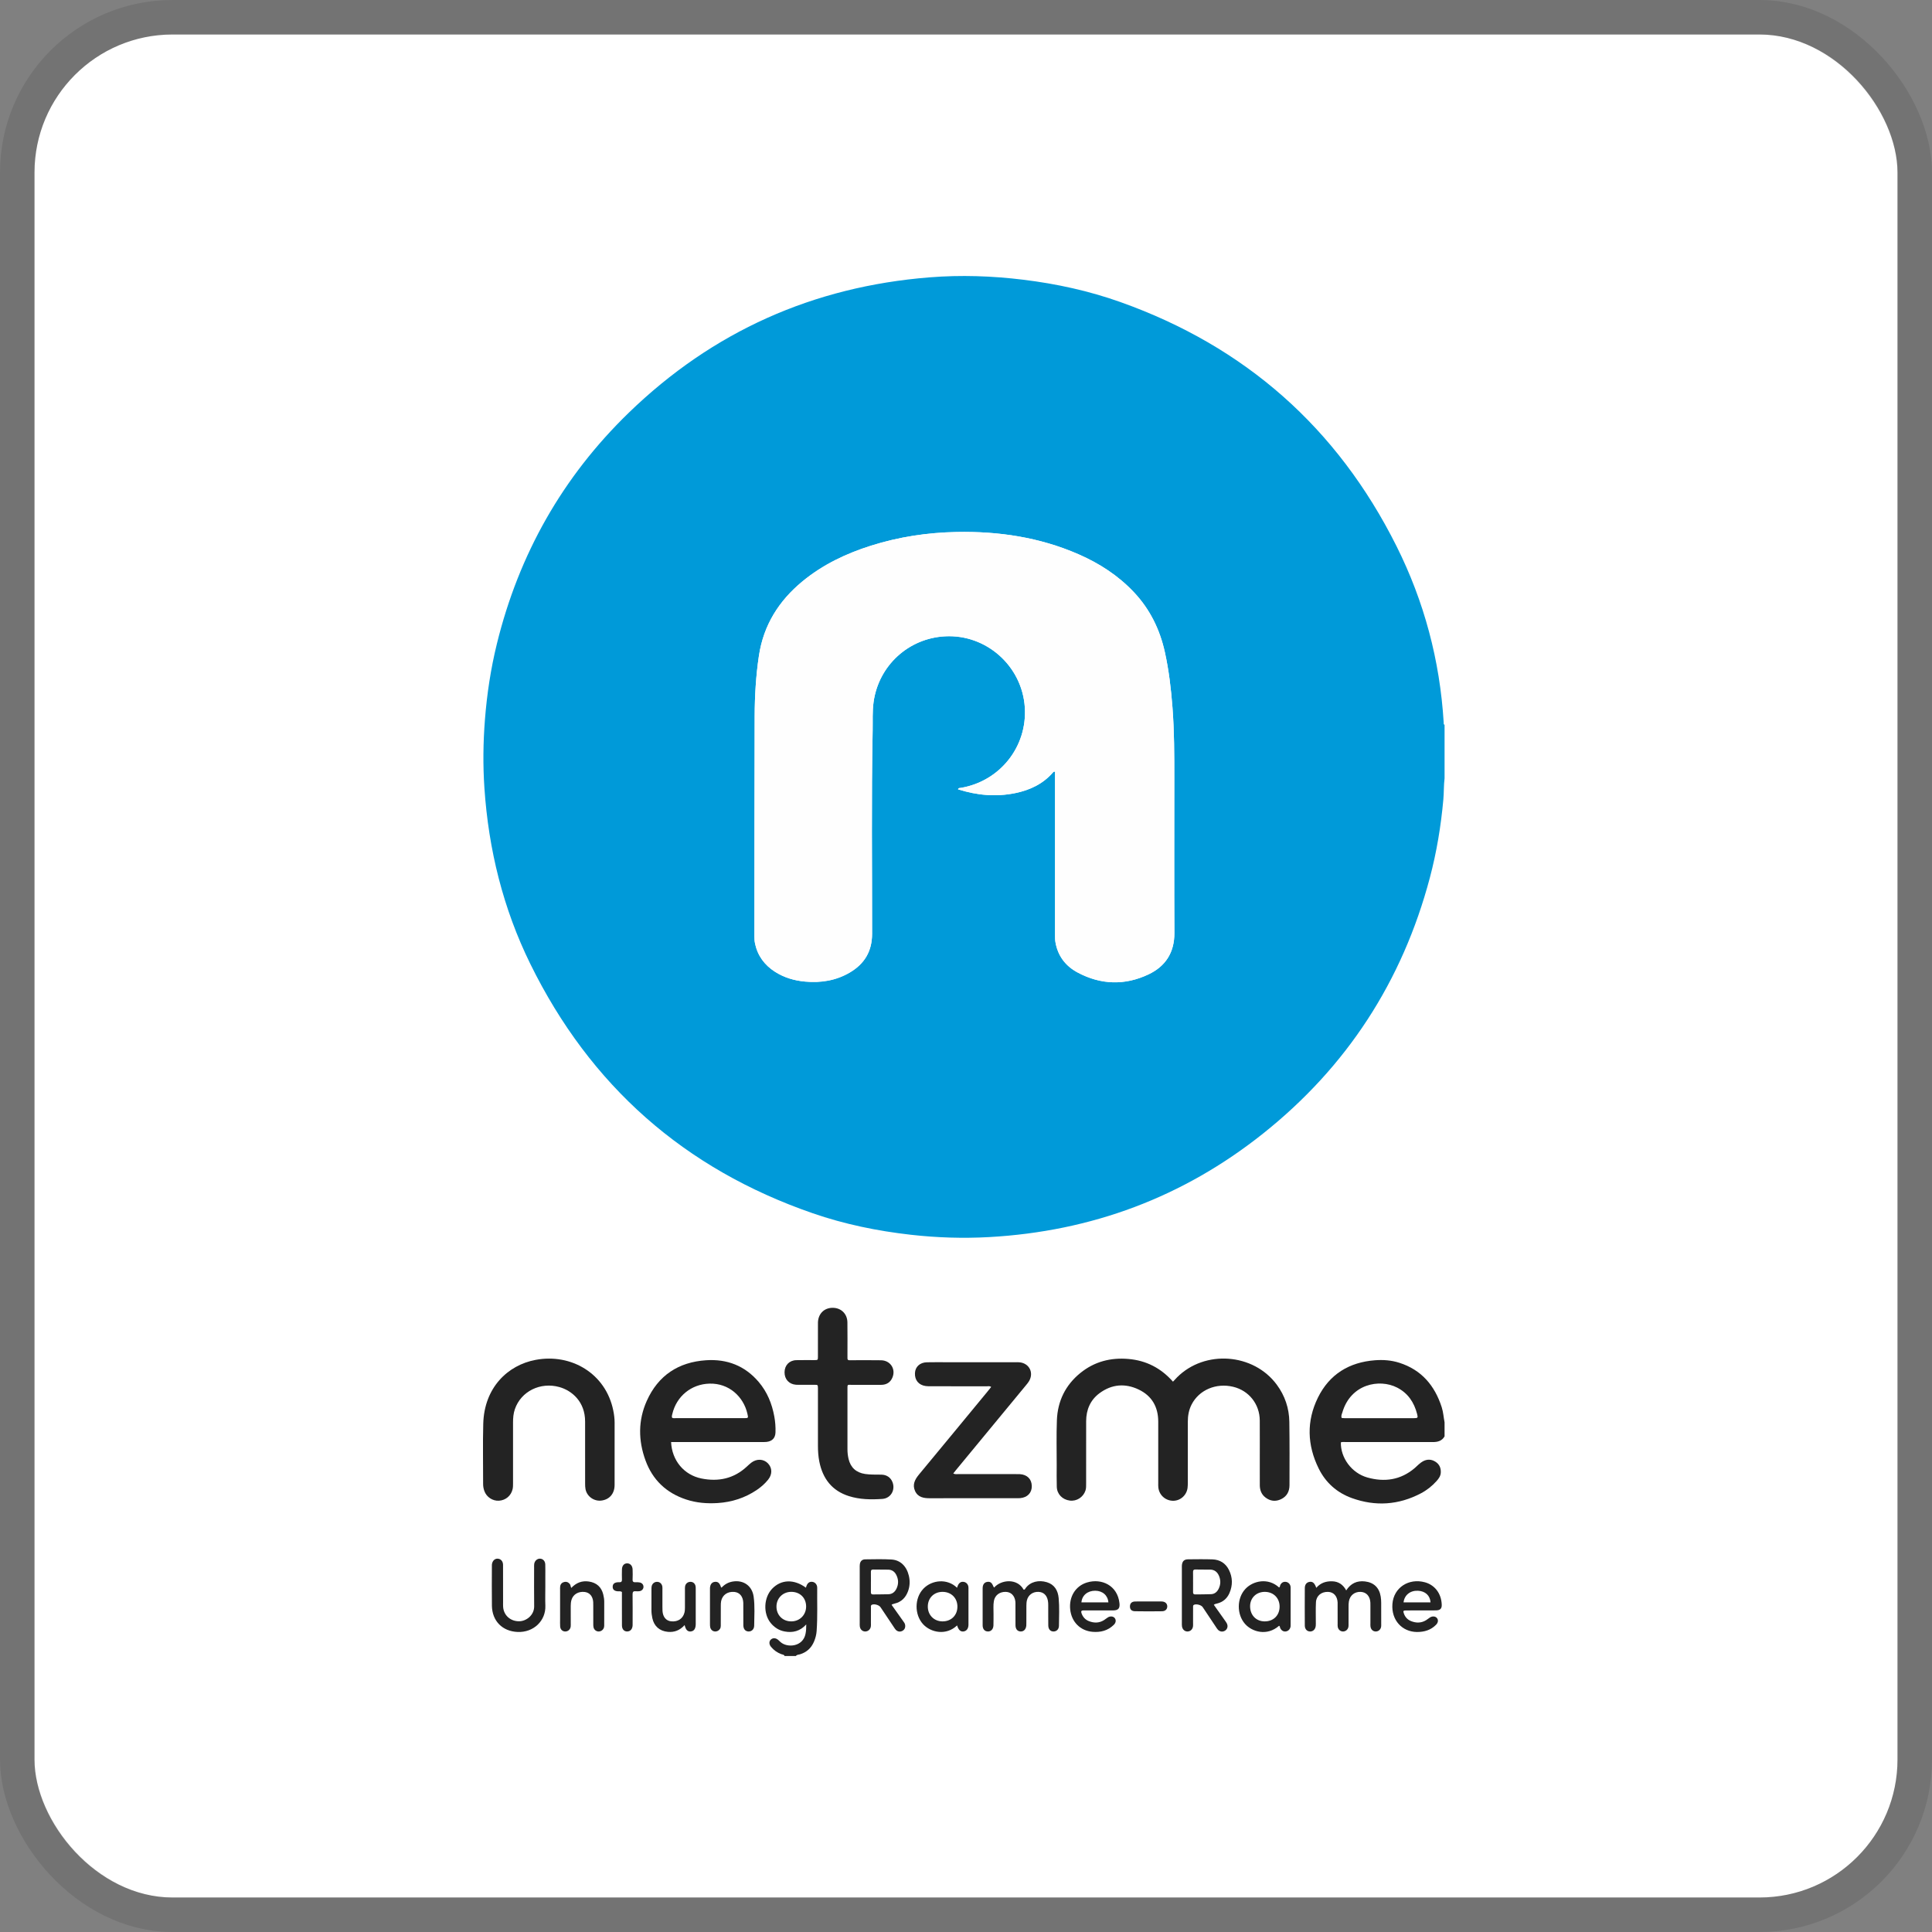<svg width="112" height="112" viewBox="0 0 112 112" fill="none" xmlns="http://www.w3.org/2000/svg">
<rect x="0" y="0" width="112" height="112" fill="#808080" stroke="none"/>
<g clip-path="url(#clip0_752_448)">
<rect x="2" y="2" width="108" height="108" rx="8" fill="white"/>
<g clip-path="url(#clip1_752_448)">
<path d="M83.743 42.021V45.122C83.691 45.527 83.71 45.936 83.673 46.34C83.535 47.877 83.285 49.396 82.889 50.888C81.296 56.888 78.08 61.841 73.23 65.706C68.587 69.406 63.268 71.385 57.343 71.715C55.83 71.799 54.316 71.751 52.807 71.581C50.863 71.362 48.957 70.971 47.11 70.332C39.673 67.761 34.211 62.937 30.743 55.879C29.166 52.669 28.322 49.252 28.082 45.686C27.993 44.364 28.008 43.042 28.112 41.719C28.228 40.234 28.45 38.767 28.805 37.321C30.079 32.128 32.615 27.643 36.454 23.923C41.315 19.215 47.146 16.614 53.891 16.078C55.704 15.934 57.515 15.995 59.321 16.216C61.244 16.451 63.128 16.862 64.952 17.511C72.178 20.083 77.524 24.801 80.955 31.657C82.563 34.87 83.472 38.288 83.692 41.881C83.695 41.931 83.675 41.993 83.743 42.021ZM61.161 44.735V45.503C61.161 48.405 61.161 51.307 61.161 54.209C61.161 54.345 61.161 54.48 61.184 54.615C61.321 55.416 61.77 56.002 62.469 56.375C63.811 57.093 65.201 57.138 66.574 56.489C67.566 56.02 68.085 55.219 68.08 54.082C68.065 51.117 68.074 48.151 68.075 45.186C68.076 43.789 68.076 42.393 67.968 40.999C67.885 39.922 67.76 38.853 67.526 37.798C67.235 36.487 66.664 35.322 65.74 34.338C64.824 33.364 63.726 32.655 62.508 32.125C60.257 31.145 57.888 30.792 55.449 30.84C53.764 30.873 52.11 31.122 50.5 31.63C49.052 32.087 47.699 32.73 46.52 33.701C45.154 34.827 44.265 36.232 43.996 38.008C43.821 39.168 43.753 40.335 43.749 41.504C43.736 45.766 43.738 50.029 43.734 54.291C43.734 54.427 43.741 54.562 43.77 54.696C43.922 55.41 44.322 55.948 44.931 56.337C45.462 56.676 46.05 56.847 46.672 56.903C47.589 56.987 48.468 56.847 49.267 56.375C50.112 55.877 50.554 55.148 50.555 54.139C50.561 50.203 50.51 46.268 50.588 42.333C50.599 41.789 50.566 41.245 50.641 40.703C50.932 38.589 52.66 36.999 54.79 36.888C57.179 36.763 59.252 38.61 59.409 41.003C59.559 43.293 57.963 45.298 55.691 45.676C55.635 45.685 55.564 45.67 55.537 45.758C56.631 46.106 57.74 46.208 58.866 45.975C59.711 45.8 60.464 45.444 61.042 44.778C61.064 44.753 61.083 44.717 61.16 44.735L61.161 44.735Z" fill="#009AD9"/>
<path d="M83.743 83.267C83.591 83.534 83.348 83.599 83.06 83.598C81.383 83.594 79.705 83.596 78.028 83.597C77.929 83.597 77.828 83.581 77.731 83.613C77.71 84.511 78.356 85.395 79.269 85.652C80.261 85.93 81.19 85.8 82.002 85.115C82.161 84.981 82.297 84.819 82.482 84.717C82.737 84.577 82.989 84.589 83.228 84.747C83.451 84.894 83.541 85.116 83.523 85.38C83.51 85.57 83.404 85.719 83.281 85.856C83.019 86.149 82.713 86.391 82.365 86.573C81.075 87.25 79.734 87.337 78.37 86.846C77.509 86.536 76.852 85.955 76.447 85.133C75.777 83.777 75.731 82.384 76.401 81.022C77.068 79.667 78.213 78.969 79.714 78.855C80.187 78.82 80.656 78.854 81.112 78.999C82.405 79.409 83.173 80.32 83.578 81.579C83.67 81.863 83.685 82.161 83.743 82.451V83.267ZM77.779 82.201C77.83 82.205 77.884 82.212 77.937 82.213C79.277 82.213 80.616 82.214 81.956 82.213C82.194 82.213 82.209 82.196 82.15 81.967C81.977 81.296 81.62 80.761 80.991 80.439C79.96 79.911 78.299 80.231 77.819 81.878C77.789 81.978 77.73 82.08 77.779 82.201Z" fill="#232323"/>
<path d="M45.485 96C45.449 95.91 45.358 95.918 45.287 95.891C45.054 95.801 44.855 95.662 44.697 95.469C44.578 95.324 44.575 95.156 44.682 95.052C44.797 94.942 44.954 94.942 45.101 95.057C45.151 95.096 45.194 95.144 45.241 95.186C45.631 95.541 46.551 95.479 46.699 94.706C46.73 94.543 46.741 94.385 46.739 94.17C46.381 94.563 45.96 94.666 45.491 94.579C45.158 94.518 44.886 94.343 44.673 94.08C44.231 93.531 44.273 92.609 44.762 92.1C45.286 91.556 46.029 91.532 46.72 92.04C46.737 91.989 46.749 91.937 46.772 91.89C46.846 91.741 46.953 91.681 47.098 91.702C47.233 91.721 47.34 91.826 47.368 91.971C47.374 91.997 47.374 92.025 47.374 92.052C47.365 92.886 47.401 93.72 47.341 94.553C47.326 94.763 47.274 94.964 47.193 95.157C47.037 95.531 46.77 95.781 46.38 95.901C46.298 95.926 46.197 95.916 46.138 96H45.485V96ZM46.732 93.121C46.727 92.622 46.369 92.277 45.862 92.281C45.372 92.286 45.006 92.66 45.013 93.15C45.02 93.644 45.389 94.001 45.885 93.993C46.372 93.986 46.736 93.61 46.732 93.121H46.732Z" fill="#232323"/>
<path d="M61.161 44.735C61.084 44.717 61.065 44.753 61.043 44.778C60.465 45.445 59.712 45.8 58.867 45.975C57.74 46.208 56.633 46.106 55.538 45.758C55.565 45.671 55.636 45.685 55.691 45.676C57.963 45.299 59.559 43.294 59.41 41.004C59.253 38.611 57.18 36.763 54.791 36.888C52.66 36.999 50.933 38.589 50.642 40.703C50.567 41.245 50.6 41.79 50.589 42.333C50.511 46.268 50.561 50.204 50.556 54.139C50.555 55.148 50.113 55.877 49.268 56.376C48.468 56.847 47.59 56.987 46.673 56.904C46.051 56.847 45.463 56.676 44.932 56.337C44.323 55.948 43.922 55.41 43.771 54.697C43.742 54.562 43.735 54.427 43.735 54.291C43.739 50.029 43.736 45.767 43.75 41.504C43.754 40.335 43.822 39.168 43.997 38.008C44.266 36.233 45.154 34.827 46.521 33.701C47.7 32.73 49.053 32.088 50.5 31.631C52.111 31.122 53.765 30.873 55.45 30.84C57.889 30.792 60.258 31.145 62.509 32.125C63.727 32.655 64.825 33.364 65.741 34.338C66.665 35.322 67.236 36.487 67.527 37.798C67.761 38.854 67.886 39.923 67.969 40.999C68.076 42.394 68.076 43.79 68.076 45.186C68.075 48.151 68.066 51.117 68.081 54.083C68.086 55.219 67.567 56.02 66.575 56.489C65.201 57.138 63.812 57.093 62.469 56.376C61.771 56.002 61.322 55.416 61.185 54.616C61.162 54.48 61.162 54.345 61.162 54.209C61.162 51.307 61.162 48.405 61.162 45.503V44.736L61.161 44.735Z" fill="#FEFEFE"/>
<path d="M67.999 80.097C68.09 80 68.162 79.919 68.238 79.843C69.848 78.233 72.668 78.443 74.018 80.274C74.49 80.914 74.733 81.639 74.744 82.428C74.762 83.652 74.756 84.876 74.753 86.1C74.752 86.464 74.598 86.753 74.259 86.912C73.945 87.06 73.641 87.024 73.364 86.814C73.13 86.637 73.034 86.389 73.032 86.102C73.029 85.704 73.031 85.305 73.031 84.905C73.031 84.053 73.035 83.201 73.03 82.348C73.025 81.398 72.399 80.611 71.486 80.393C70.496 80.156 69.509 80.577 69.077 81.424C68.917 81.737 68.858 82.072 68.859 82.422C68.862 83.592 68.86 84.762 68.859 85.931C68.859 86.04 68.858 86.15 68.844 86.257C68.787 86.694 68.409 87.017 67.98 87.001C67.54 86.985 67.187 86.652 67.149 86.216C67.141 86.135 67.144 86.053 67.144 85.971C67.144 84.784 67.146 83.596 67.144 82.408C67.142 81.558 66.774 80.915 66.005 80.55C65.224 80.179 64.45 80.243 63.746 80.761C63.206 81.159 62.967 81.725 62.965 82.389C62.961 83.595 62.964 84.801 62.964 86.007C62.964 86.142 62.969 86.278 62.925 86.411C62.796 86.797 62.413 87.042 62.016 86.99C61.587 86.934 61.277 86.618 61.263 86.195C61.249 85.779 61.258 85.361 61.258 84.944C61.259 84.074 61.236 83.203 61.269 82.333C61.31 81.227 61.762 80.298 62.626 79.596C63.439 78.935 64.386 78.689 65.423 78.781C66.444 78.871 67.296 79.303 68 80.098L67.999 80.097Z" fill="#232323"/>
<path d="M38.904 83.596C38.951 84.667 39.655 85.507 40.665 85.71C41.648 85.907 42.538 85.72 43.291 85.023C43.378 84.943 43.463 84.861 43.557 84.79C43.87 84.552 44.27 84.572 44.52 84.834C44.77 85.095 44.779 85.465 44.532 85.774C44.345 86.009 44.12 86.206 43.87 86.375C43.185 86.837 42.426 87.08 41.605 87.133C40.985 87.172 40.374 87.124 39.779 86.928C38.628 86.549 37.832 85.793 37.419 84.658C36.998 83.505 36.989 82.339 37.493 81.213C38.152 79.739 39.325 78.962 40.931 78.855C42.146 78.774 43.178 79.171 43.978 80.108C44.473 80.687 44.751 81.369 44.887 82.113C44.943 82.418 44.966 82.725 44.956 83.034C44.947 83.361 44.767 83.551 44.439 83.589C44.34 83.6 44.24 83.596 44.14 83.596C42.498 83.596 40.857 83.596 39.215 83.596H38.905L38.904 83.596ZM38.969 82.195C39.038 82.224 39.111 82.212 39.183 82.212C40.495 82.213 41.807 82.213 43.12 82.212C43.391 82.212 43.387 82.212 43.324 81.94C43.098 80.974 42.267 80.178 41.126 80.21C40.08 80.24 39.215 80.935 38.972 81.982C38.956 82.051 38.928 82.122 38.969 82.195V82.195Z" fill="#232323"/>
<path d="M33.919 84.182C33.919 83.592 33.918 83.003 33.919 82.413C33.923 81.259 33.153 80.613 32.43 80.41C31.327 80.1 30.204 80.655 29.848 81.69C29.761 81.943 29.741 82.203 29.741 82.466C29.742 83.645 29.741 84.824 29.741 86.003C29.741 86.112 29.741 86.22 29.716 86.328C29.629 86.707 29.318 86.973 28.925 86.998C28.561 87.021 28.203 86.787 28.079 86.436C28.034 86.308 28.007 86.177 28.007 86.038C28.011 84.868 27.982 83.697 28.015 82.528C28.073 80.445 29.429 79.137 31.051 78.833C33.117 78.445 35.119 79.627 35.552 81.767C35.599 81.998 35.63 82.231 35.63 82.468C35.63 83.674 35.631 84.88 35.629 86.087C35.628 86.586 35.335 86.928 34.868 86.989C34.439 87.045 34.025 86.753 33.943 86.329C33.922 86.223 33.92 86.113 33.92 86.004C33.918 85.397 33.919 84.789 33.919 84.181L33.919 84.182Z" fill="#232323"/>
<path d="M55.261 85.421C55.379 85.476 55.469 85.455 55.557 85.455C56.672 85.457 57.788 85.456 58.904 85.456C58.976 85.456 59.049 85.453 59.121 85.458C59.546 85.485 59.805 85.742 59.814 86.143C59.823 86.537 59.563 86.811 59.142 86.848C59.061 86.855 58.979 86.852 58.898 86.852C57.238 86.852 55.578 86.849 53.919 86.855C53.553 86.856 53.217 86.804 53.048 86.437C52.878 86.066 53.038 85.763 53.281 85.471C54.607 83.874 55.926 82.27 57.247 80.669C57.315 80.586 57.382 80.501 57.459 80.404C57.373 80.336 57.28 80.366 57.198 80.365C56.118 80.363 55.039 80.364 53.96 80.363C53.861 80.363 53.76 80.364 53.662 80.35C53.255 80.293 53.021 80.006 53.041 79.597C53.058 79.236 53.327 78.983 53.73 78.973C54.129 78.963 54.528 78.97 54.927 78.97C56.233 78.97 57.539 78.97 58.845 78.97C58.926 78.97 59.008 78.966 59.089 78.973C59.661 79.02 59.947 79.57 59.655 80.066C59.605 80.151 59.539 80.228 59.476 80.305C58.12 81.948 56.764 83.591 55.408 85.234C55.362 85.289 55.32 85.346 55.261 85.421L55.261 85.421Z" fill="#232323"/>
<path d="M49.128 82.328C49.128 82.89 49.128 83.452 49.128 84.014C49.127 84.205 49.149 84.394 49.193 84.58C49.313 85.082 49.637 85.37 50.151 85.448C50.467 85.496 50.784 85.479 51.101 85.487C51.414 85.495 51.645 85.662 51.746 85.94C51.909 86.387 51.634 86.86 51.152 86.894C50.501 86.938 49.845 86.932 49.212 86.731C48.234 86.422 47.698 85.724 47.499 84.741C47.438 84.437 47.417 84.13 47.417 83.822C47.416 82.761 47.417 81.7 47.417 80.64C47.417 80.585 47.418 80.531 47.417 80.477C47.412 80.283 47.412 80.28 47.226 80.278C46.936 80.276 46.646 80.278 46.356 80.278C46.283 80.278 46.21 80.28 46.138 80.274C45.74 80.243 45.478 79.954 45.481 79.551C45.484 79.15 45.754 78.862 46.156 78.85C46.509 78.84 46.863 78.85 47.217 78.847C47.41 78.845 47.415 78.842 47.416 78.65C47.419 78.052 47.417 77.454 47.417 76.856C47.417 76.783 47.414 76.71 47.418 76.638C47.447 76.14 47.793 75.811 48.282 75.815C48.764 75.82 49.119 76.165 49.125 76.66C49.134 77.294 49.128 77.929 49.128 78.563C49.128 78.627 49.128 78.69 49.129 78.754C49.13 78.819 49.162 78.853 49.229 78.853C49.292 78.853 49.356 78.853 49.419 78.853C49.972 78.853 50.526 78.846 51.078 78.856C51.612 78.866 51.937 79.355 51.74 79.845C51.623 80.137 51.394 80.279 51.082 80.281C50.52 80.284 49.958 80.283 49.396 80.282C49.109 80.281 49.128 80.227 49.128 80.561C49.127 80.932 49.128 81.304 49.128 81.676C49.128 81.893 49.128 82.111 49.128 82.328L49.128 82.328Z" fill="#232323"/>
<path d="M70.367 93.032C70.581 93.334 70.795 93.636 71.009 93.939C71.051 93.999 71.096 94.056 71.126 94.121C71.2 94.277 71.153 94.442 71.02 94.529C70.885 94.617 70.717 94.598 70.601 94.473C70.552 94.42 70.515 94.356 70.475 94.296C70.223 93.919 69.974 93.542 69.721 93.166C69.636 93.039 69.35 92.968 69.216 93.032C69.151 93.063 69.165 93.121 69.164 93.172C69.163 93.471 69.163 93.77 69.163 94.069C69.163 94.133 69.167 94.196 69.162 94.26C69.146 94.444 69.023 94.569 68.854 94.579C68.689 94.588 68.55 94.469 68.521 94.285C68.51 94.214 68.514 94.14 68.514 94.068C68.514 93.016 68.514 91.965 68.514 90.913C68.514 90.85 68.51 90.786 68.517 90.723C68.543 90.502 68.648 90.398 68.872 90.395C69.343 90.391 69.815 90.383 70.286 90.399C70.717 90.414 71.047 90.618 71.243 91.01C71.461 91.45 71.467 91.901 71.274 92.349C71.137 92.666 70.896 92.875 70.555 92.958C70.494 92.973 70.43 92.982 70.367 93.032ZM69.164 91.695C69.164 91.894 69.166 92.094 69.163 92.293C69.161 92.38 69.187 92.431 69.283 92.43C69.591 92.425 69.899 92.429 70.207 92.416C70.429 92.407 70.573 92.268 70.66 92.075C70.771 91.832 70.767 91.581 70.659 91.338C70.562 91.122 70.397 90.994 70.152 90.991C69.871 90.988 69.59 90.994 69.309 90.986C69.181 90.982 69.159 91.043 69.162 91.151C69.167 91.332 69.163 91.513 69.163 91.695L69.164 91.695Z" fill="#232323"/>
<path d="M51.687 93.034C51.915 93.355 52.135 93.665 52.354 93.974C52.401 94.04 52.454 94.103 52.469 94.187C52.497 94.34 52.447 94.466 52.324 94.537C52.19 94.615 52.039 94.596 51.928 94.479C51.879 94.427 51.842 94.363 51.802 94.303C51.55 93.927 51.3 93.55 51.047 93.174C50.958 93.042 50.689 92.965 50.546 93.028C50.469 93.062 50.489 93.132 50.489 93.192C50.487 93.491 50.488 93.79 50.488 94.089C50.488 94.152 50.493 94.217 50.485 94.279C50.463 94.455 50.323 94.58 50.156 94.579C49.998 94.578 49.871 94.464 49.845 94.293C49.834 94.222 49.839 94.148 49.839 94.076C49.839 93.016 49.839 91.956 49.839 90.896C49.839 90.824 49.835 90.751 49.846 90.679C49.872 90.504 49.975 90.399 50.155 90.397C50.662 90.392 51.171 90.376 51.677 90.406C52.199 90.437 52.559 90.798 52.689 91.355C52.758 91.653 52.747 91.95 52.642 92.238C52.507 92.61 52.26 92.868 51.862 92.961C51.818 92.972 51.775 92.986 51.732 93C51.724 93.003 51.718 93.011 51.687 93.034L51.687 93.034ZM50.488 91.675C50.488 91.883 50.491 92.091 50.487 92.3C50.486 92.389 50.515 92.433 50.611 92.431C50.909 92.425 51.209 92.43 51.507 92.42C51.728 92.412 51.878 92.288 51.971 92.094C52.101 91.822 52.091 91.551 51.951 91.285C51.856 91.103 51.702 90.999 51.494 90.994C51.205 90.988 50.914 90.993 50.625 90.987C50.516 90.985 50.484 91.029 50.487 91.131C50.492 91.312 50.488 91.494 50.489 91.675H50.488Z" fill="#232323"/>
<path d="M76.306 92.048C76.565 91.75 76.881 91.66 77.228 91.669C77.593 91.679 77.861 91.861 78.042 92.197C78.309 91.782 78.672 91.625 79.124 91.676C79.644 91.734 79.962 92.044 80.042 92.56C80.06 92.676 80.069 92.794 80.069 92.912C80.073 93.319 80.071 93.727 80.07 94.135C80.07 94.189 80.074 94.244 80.066 94.298C80.041 94.466 79.912 94.579 79.752 94.579C79.594 94.578 79.47 94.463 79.448 94.29C79.439 94.227 79.444 94.163 79.444 94.1C79.444 93.764 79.444 93.429 79.444 93.094C79.444 93.03 79.446 92.966 79.442 92.903C79.421 92.534 79.211 92.3 78.887 92.283C78.532 92.265 78.254 92.484 78.196 92.838C78.178 92.945 78.178 93.055 78.178 93.164C78.175 93.481 78.177 93.798 78.177 94.115C78.177 94.179 78.181 94.243 78.171 94.305C78.142 94.471 78.006 94.583 77.848 94.579C77.701 94.575 77.578 94.469 77.55 94.311C77.539 94.249 77.544 94.185 77.544 94.121C77.543 93.777 77.544 93.433 77.543 93.088C77.543 93.025 77.546 92.961 77.543 92.898C77.525 92.528 77.312 92.292 76.988 92.283C76.598 92.271 76.306 92.509 76.287 92.886C76.268 93.256 76.28 93.629 76.279 94C76.278 94.082 76.284 94.164 76.276 94.245C76.257 94.448 76.127 94.579 75.951 94.579C75.775 94.579 75.643 94.448 75.641 94.238C75.636 93.513 75.637 92.788 75.641 92.063C75.642 91.859 75.743 91.733 75.906 91.704C76.074 91.674 76.179 91.746 76.269 91.954C76.279 91.978 76.288 92.003 76.306 92.048V92.048Z" fill="#232323"/>
<path d="M57.63 92.034C58.033 91.572 58.968 91.475 59.341 92.154C59.414 92.167 59.431 92.102 59.46 92.062C59.731 91.693 60.216 91.578 60.689 91.723C61.134 91.858 61.333 92.209 61.372 92.645C61.421 93.178 61.394 93.714 61.388 94.249C61.386 94.454 61.246 94.582 61.067 94.579C60.889 94.575 60.773 94.447 60.77 94.229C60.764 93.84 60.769 93.45 60.767 93.06C60.767 92.97 60.764 92.878 60.747 92.79C60.683 92.468 60.493 92.295 60.201 92.282C59.879 92.268 59.61 92.457 59.533 92.766C59.507 92.87 59.502 92.981 59.501 93.089C59.497 93.416 59.5 93.742 59.499 94.069C59.499 94.123 59.501 94.178 59.496 94.231C59.477 94.455 59.346 94.589 59.16 94.578C58.982 94.569 58.872 94.441 58.869 94.22C58.864 93.831 58.868 93.441 58.867 93.051C58.867 92.978 58.871 92.905 58.861 92.834C58.818 92.494 58.605 92.287 58.298 92.282C57.942 92.276 57.674 92.482 57.616 92.815C57.572 93.067 57.601 93.322 57.596 93.575C57.591 93.793 57.601 94.011 57.591 94.228C57.581 94.452 57.445 94.587 57.259 94.578C57.083 94.57 56.966 94.441 56.965 94.224C56.961 93.508 56.962 92.792 56.965 92.075C56.965 91.853 57.066 91.725 57.241 91.702C57.409 91.68 57.5 91.75 57.587 91.969C57.594 91.985 57.606 91.998 57.63 92.034H57.63Z" fill="#232323"/>
<path d="M31.613 91.998C31.613 92.361 31.601 92.723 31.615 93.085C31.646 93.947 30.943 94.647 30.003 94.606C29.126 94.569 28.532 93.972 28.517 93.091C28.505 92.321 28.515 91.55 28.515 90.78C28.515 90.753 28.513 90.726 28.516 90.699C28.538 90.495 28.669 90.357 28.837 90.357C29.023 90.358 29.161 90.5 29.162 90.716C29.166 91.441 29.164 92.166 29.164 92.891C29.164 92.981 29.16 93.072 29.167 93.162C29.207 93.655 29.603 93.996 30.106 93.986C30.513 93.978 30.973 93.633 30.966 93.113C30.956 92.37 30.963 91.626 30.963 90.883C30.963 90.811 30.958 90.737 30.968 90.666C30.994 90.477 31.149 90.345 31.32 90.358C31.484 90.371 31.604 90.5 31.61 90.693C31.618 90.919 31.613 91.146 31.613 91.373C31.613 91.581 31.613 91.789 31.613 91.998V91.998Z" fill="#232323"/>
<path d="M55.48 92.045C55.505 91.98 55.519 91.927 55.544 91.88C55.621 91.736 55.732 91.679 55.876 91.704C56.009 91.727 56.114 91.834 56.138 91.979C56.147 92.032 56.143 92.088 56.143 92.142C56.143 92.803 56.143 93.464 56.143 94.125C56.143 94.152 56.144 94.179 56.143 94.206C56.134 94.419 56.03 94.554 55.858 94.577C55.7 94.598 55.589 94.511 55.51 94.304C55.501 94.279 55.493 94.254 55.484 94.227C54.848 94.835 53.954 94.639 53.512 94.157C53.004 93.601 53.009 92.641 53.53 92.099C54.022 91.586 54.914 91.491 55.48 92.044V92.045ZM54.631 93.993C55.135 93.998 55.495 93.651 55.502 93.152C55.51 92.654 55.157 92.29 54.658 92.282C54.157 92.273 53.792 92.624 53.786 93.122C53.78 93.618 54.14 93.988 54.63 93.993H54.631Z" fill="#232323"/>
<path d="M74.151 92.028C74.216 91.99 74.198 91.914 74.229 91.862C74.302 91.741 74.406 91.683 74.547 91.703C74.683 91.722 74.792 91.829 74.814 91.972C74.822 92.025 74.819 92.08 74.819 92.134C74.819 92.804 74.819 93.473 74.819 94.143C74.819 94.188 74.822 94.234 74.817 94.279C74.798 94.436 74.691 94.553 74.546 94.576C74.411 94.598 74.29 94.53 74.219 94.389C74.195 94.342 74.205 94.28 74.152 94.246C73.44 94.869 72.582 94.593 72.182 94.147C71.685 93.591 71.692 92.649 72.199 92.109C72.64 91.64 73.509 91.442 74.151 92.028H74.151ZM74.18 93.159C74.191 92.66 73.843 92.294 73.345 92.282C72.852 92.271 72.483 92.61 72.47 93.088C72.456 93.61 72.802 93.986 73.303 93.993C73.811 94 74.168 93.66 74.18 93.159V93.159Z" fill="#232323"/>
<path d="M82.38 93.358C82.09 93.358 81.8 93.355 81.51 93.359C81.348 93.361 81.332 93.387 81.382 93.531C81.453 93.741 81.595 93.893 81.795 93.975C82.095 94.097 82.396 94.097 82.68 93.919C82.757 93.871 82.825 93.81 82.902 93.763C83.043 93.677 83.211 93.694 83.299 93.798C83.39 93.907 83.377 94.059 83.251 94.188C82.947 94.5 82.564 94.611 82.14 94.608C81.287 94.6 80.647 93.926 80.72 92.981C80.794 92.027 81.673 91.471 82.605 91.727C83.159 91.879 83.554 92.356 83.579 93.023C83.587 93.253 83.49 93.35 83.25 93.355C82.96 93.362 82.67 93.357 82.38 93.357V93.357V93.358ZM82.93 92.892C82.905 92.493 82.621 92.234 82.195 92.217C81.75 92.199 81.414 92.469 81.365 92.892H82.93H82.93Z" fill="#232323"/>
<path d="M63.7 93.358C63.401 93.358 63.102 93.36 62.803 93.357C62.686 93.356 62.661 93.41 62.693 93.51C62.765 93.729 62.907 93.892 63.118 93.976C63.418 94.095 63.719 94.098 64.003 93.918C64.079 93.87 64.147 93.808 64.225 93.762C64.366 93.676 64.536 93.695 64.621 93.8C64.71 93.911 64.696 94.068 64.569 94.192C64.222 94.534 63.795 94.64 63.322 94.597C62.622 94.532 62.117 94.023 62.041 93.304C61.963 92.565 62.347 91.939 63.017 91.737C63.859 91.483 64.786 91.905 64.897 92.943C64.928 93.232 64.831 93.352 64.543 93.357C64.262 93.361 63.981 93.358 63.7 93.358V93.359L63.7 93.358ZM62.691 92.892H64.254C64.224 92.486 63.917 92.218 63.489 92.216C63.048 92.214 62.724 92.485 62.691 92.892Z" fill="#232323"/>
<path d="M41.835 92.032C42.003 91.85 42.216 91.727 42.476 91.683C43.099 91.58 43.602 91.931 43.689 92.555C43.767 93.114 43.726 93.677 43.721 94.238C43.72 94.457 43.564 94.591 43.379 94.578C43.203 94.565 43.095 94.436 43.092 94.216C43.087 93.871 43.09 93.527 43.09 93.183C43.09 93.092 43.093 93.001 43.089 92.911C43.072 92.547 42.88 92.316 42.572 92.286C42.183 92.249 41.879 92.457 41.805 92.818C41.787 92.906 41.786 92.998 41.786 93.088C41.783 93.442 41.785 93.795 41.784 94.148C41.784 94.212 41.788 94.277 41.775 94.338C41.741 94.483 41.599 94.585 41.453 94.579C41.315 94.573 41.201 94.477 41.171 94.329C41.158 94.268 41.158 94.204 41.158 94.14C41.158 93.479 41.158 92.817 41.158 92.156C41.158 92.12 41.156 92.083 41.159 92.047C41.173 91.844 41.271 91.722 41.437 91.702C41.607 91.681 41.709 91.76 41.784 91.971C41.791 91.993 41.781 92.025 41.835 92.032H41.835Z" fill="#232323"/>
<path d="M39.689 94.208C39.409 94.515 39.093 94.634 38.717 94.6C38.239 94.556 37.913 94.273 37.816 93.801C37.785 93.651 37.763 93.498 37.765 93.343C37.768 92.945 37.766 92.546 37.766 92.148C37.766 92.085 37.764 92.02 37.777 91.959C37.813 91.793 37.949 91.692 38.11 91.701C38.258 91.709 38.372 91.816 38.397 91.978C38.406 92.04 38.401 92.104 38.401 92.167C38.401 92.493 38.401 92.819 38.401 93.145C38.401 93.226 38.401 93.308 38.406 93.389C38.429 93.741 38.618 93.964 38.915 93.991C39.3 94.026 39.587 93.835 39.677 93.489C39.703 93.391 39.707 93.293 39.707 93.194C39.706 92.849 39.706 92.506 39.707 92.162C39.707 92.098 39.704 92.034 39.713 91.972C39.739 91.805 39.868 91.698 40.032 91.7C40.186 91.703 40.298 91.802 40.325 91.965C40.333 92.018 40.332 92.074 40.332 92.128C40.332 92.798 40.332 93.467 40.332 94.137C40.332 94.146 40.332 94.155 40.332 94.165C40.327 94.424 40.228 94.562 40.038 94.578C39.862 94.592 39.756 94.487 39.689 94.208V94.208Z" fill="#232323"/>
<path d="M33.116 92.055C33.412 91.746 33.745 91.622 34.142 91.683C34.581 91.749 34.865 92 34.971 92.431C35.005 92.571 35.029 92.715 35.028 92.861C35.026 93.296 35.028 93.731 35.027 94.166C35.027 94.22 35.029 94.276 35.017 94.328C34.983 94.477 34.849 94.58 34.702 94.579C34.566 94.578 34.444 94.486 34.408 94.341C34.391 94.272 34.393 94.198 34.393 94.125C34.391 93.781 34.392 93.437 34.392 93.093C34.392 93.02 34.393 92.947 34.389 92.875C34.366 92.539 34.184 92.323 33.895 92.288C33.528 92.244 33.222 92.428 33.129 92.749C33.097 92.862 33.085 92.979 33.086 93.098C33.088 93.433 33.087 93.768 33.087 94.104C33.087 94.167 33.091 94.231 33.083 94.294C33.063 94.459 32.933 94.577 32.775 94.579C32.613 94.581 32.487 94.469 32.473 94.294C32.463 94.159 32.469 94.022 32.469 93.886C32.469 93.315 32.469 92.744 32.469 92.173C32.469 92.101 32.464 92.027 32.475 91.957C32.498 91.816 32.59 91.733 32.726 91.705C32.853 91.68 32.954 91.729 33.035 91.831C33.082 91.89 33.072 91.966 33.117 92.055L33.116 92.055Z" fill="#232323"/>
<path d="M36.053 92.287C35.962 92.228 35.878 92.255 35.799 92.248C35.61 92.23 35.516 92.143 35.518 91.985C35.52 91.836 35.603 91.751 35.777 91.728C35.822 91.721 35.868 91.722 35.913 91.724C36.015 91.727 36.058 91.684 36.055 91.578C36.049 91.379 36.05 91.179 36.055 90.98C36.061 90.764 36.176 90.632 36.351 90.629C36.535 90.625 36.667 90.769 36.673 90.987C36.678 91.178 36.682 91.368 36.672 91.558C36.664 91.694 36.721 91.733 36.846 91.725C36.927 91.719 37.01 91.722 37.089 91.738C37.229 91.765 37.313 91.88 37.303 92.01C37.294 92.125 37.204 92.222 37.074 92.242C37.003 92.252 36.928 92.254 36.857 92.246C36.718 92.231 36.669 92.281 36.671 92.426C36.679 92.961 36.674 93.496 36.674 94.03C36.674 94.094 36.676 94.157 36.673 94.22C36.664 94.441 36.539 94.58 36.352 94.578C36.175 94.576 36.058 94.447 36.055 94.23C36.05 93.858 36.053 93.487 36.053 93.115C36.053 92.835 36.053 92.556 36.053 92.286V92.287Z" fill="#232323"/>
<path d="M66.587 92.838C66.84 92.838 67.093 92.834 67.346 92.839C67.545 92.843 67.668 92.96 67.668 93.128C67.667 93.286 67.556 93.404 67.365 93.406C66.84 93.414 66.316 93.415 65.791 93.405C65.592 93.401 65.5 93.293 65.504 93.119C65.508 92.948 65.608 92.845 65.8 92.84C66.062 92.833 66.325 92.838 66.587 92.838H66.587Z" fill="#232323"/>
</g>
</g>
<rect x="1" y="1" width="110" height="110" rx="9" stroke="black" stroke-opacity="0.1" stroke-width="2"/>
<defs>
<clipPath id="clip0_752_448">
<rect x="2" y="2" width="108" height="108" rx="8" fill="white"/>
</clipPath>
<clipPath id="clip1_752_448">
<rect width="55.743" height="80" fill="white" transform="translate(28 16)"/>
</clipPath>
</defs>
</svg>
